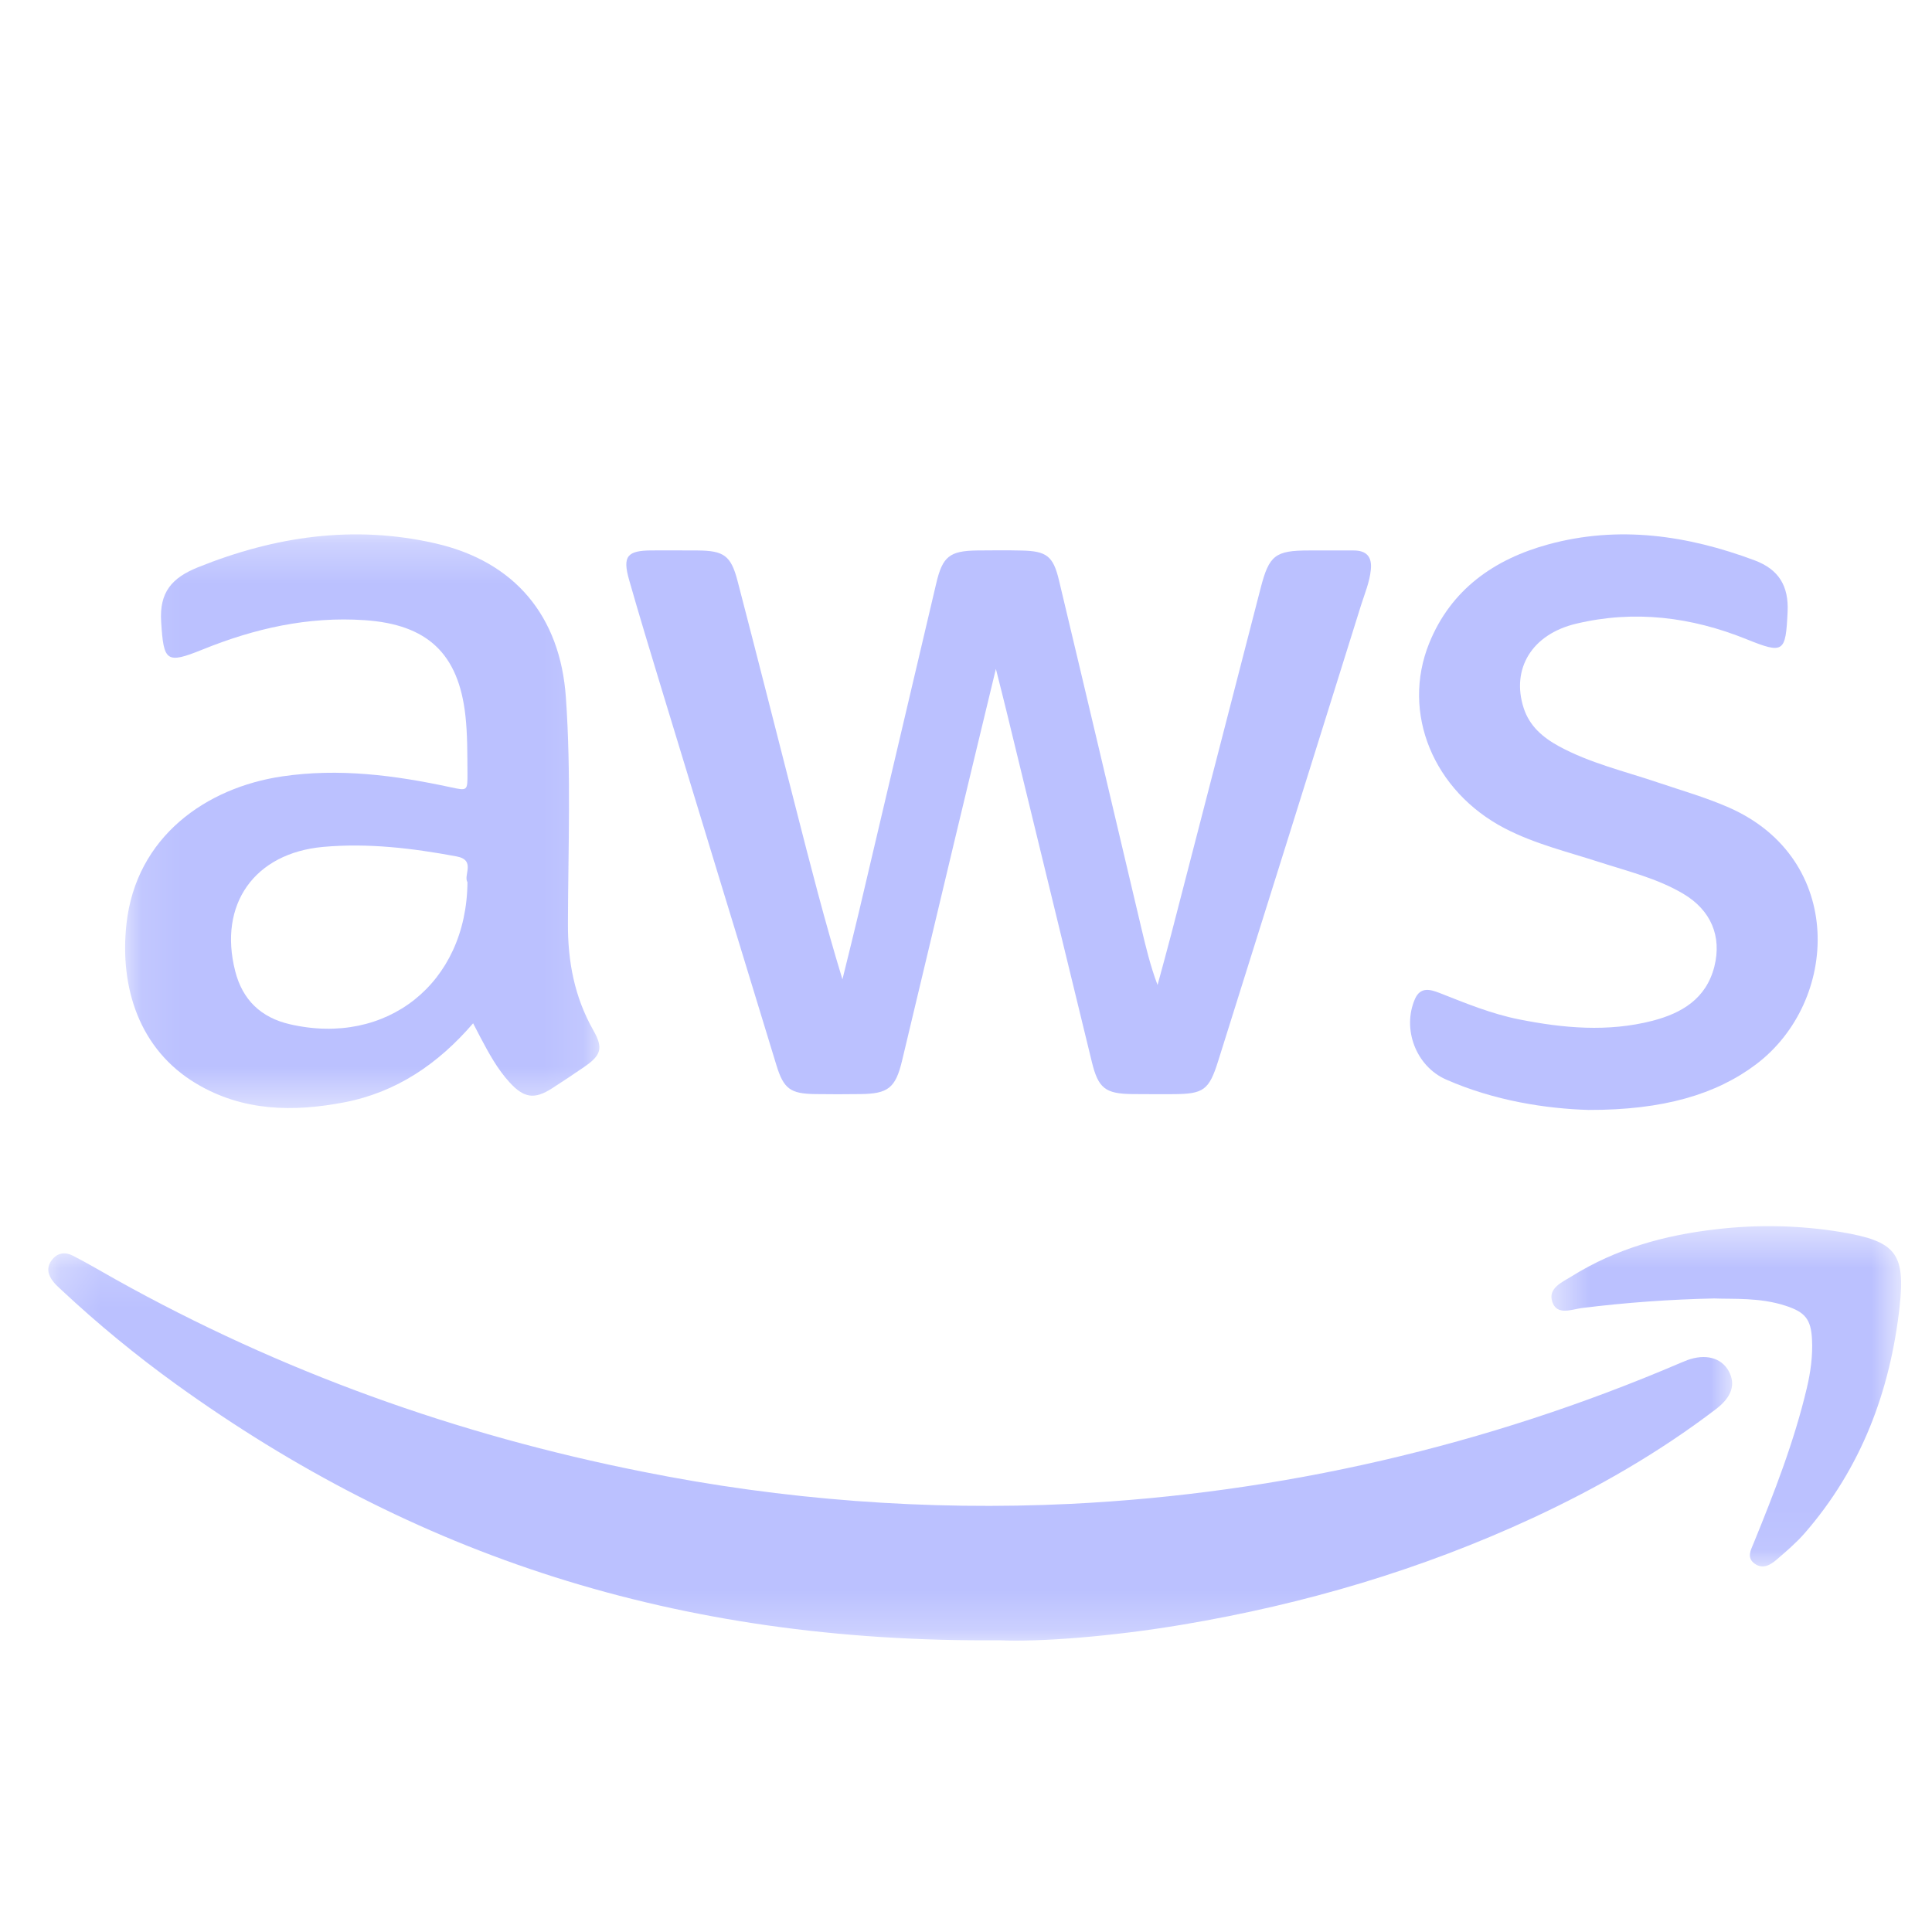 <svg width="48" height="48" viewBox="0 0 48 48" fill="none" xmlns="http://www.w3.org/2000/svg">
<mask id="mask0" mask-type="alpha" maskUnits="userSpaceOnUse" x="1" y="31" width="43" height="10">
<path d="M1.2 31.14H43.034V40.76H1.2V31.14Z" fill="white"/>
</mask>
<g mask="url(#mask0)">
<path fill-rule="evenodd" clip-rule="evenodd" d="M24.828 40.752C16.769 40.817 10.246 38.621 4.379 34.395C3.382 33.676 2.432 32.895 1.535 32.057C1.462 31.988 1.384 31.921 1.322 31.841C1.196 31.68 1.146 31.504 1.277 31.32C1.416 31.122 1.616 31.096 1.814 31.199C2.174 31.383 2.521 31.59 2.873 31.787C6.978 34.08 11.347 35.645 15.958 36.562C19.459 37.266 23.034 37.535 26.602 37.363C31.817 37.105 36.945 35.919 41.746 33.863L41.92 33.792C42.376 33.627 42.767 33.732 42.952 34.069C43.124 34.39 43.032 34.705 42.63 35.011C41.218 36.088 39.688 36.967 38.078 37.715C35.306 39 32.404 39.855 29.392 40.362C27.613 40.662 25.828 40.797 24.828 40.752Z" fill="#BBC1FF"/>
</g>
<path fill-rule="evenodd" clip-rule="evenodd" d="M24.743 16.616C24.383 18.108 24.049 19.49 23.718 20.875C23.28 22.704 22.847 24.534 22.409 26.363C22.248 27.03 22.062 27.174 21.384 27.182C21.004 27.187 20.624 27.188 20.244 27.182C19.639 27.172 19.47 27.053 19.29 26.465C18.33 23.329 17.374 20.191 16.418 17.054C16.151 16.174 15.882 15.293 15.63 14.407C15.462 13.819 15.581 13.678 16.19 13.675C16.571 13.675 16.95 13.673 17.33 13.676C17.982 13.681 18.16 13.801 18.324 14.432C18.811 16.3 19.284 18.172 19.763 20.042C20.128 21.469 20.492 22.896 20.93 24.332C21.068 23.768 21.211 23.204 21.344 22.638C21.984 19.924 22.62 17.208 23.261 14.492C23.418 13.823 23.594 13.685 24.283 13.676C24.65 13.673 25.019 13.669 25.386 13.678C25.998 13.692 26.166 13.812 26.309 14.413C26.995 17.286 27.671 20.161 28.351 23.035C28.464 23.51 28.576 23.986 28.759 24.472C28.871 24.056 28.987 23.642 29.095 23.225C29.839 20.354 30.58 17.483 31.32 14.612C31.531 13.793 31.682 13.676 32.527 13.676H33.629C33.949 13.676 34.091 13.83 34.058 14.153C34.028 14.458 33.91 14.738 33.818 15.026C32.638 18.806 31.451 22.585 30.264 26.364C30.038 27.082 29.904 27.18 29.155 27.184C28.813 27.184 28.471 27.186 28.129 27.182C27.461 27.174 27.287 27.038 27.128 26.389C26.419 23.483 25.712 20.576 25.006 17.67C24.929 17.353 24.848 17.038 24.742 16.616" fill="#BBC1FF"/>
<mask id="mask1" mask-type="alpha" maskUnits="userSpaceOnUse" x="3" y="13" width="12" height="15">
<path d="M3.108 13.277H14.892V27.528H3.108V13.277Z" fill="white"/>
</mask>
<g mask="url(#mask1)">
<path fill-rule="evenodd" clip-rule="evenodd" d="M11.614 21.918C11.505 21.748 11.831 21.369 11.342 21.277C10.245 21.073 9.146 20.941 8.028 21.041C6.322 21.196 5.42 22.466 5.843 24.126C6.025 24.845 6.487 25.282 7.201 25.447C9.604 26.003 11.593 24.433 11.614 21.919V21.918ZM11.755 25.423C10.882 26.437 9.846 27.138 8.555 27.387C7.286 27.631 6.031 27.611 4.878 26.923C3.456 26.076 2.97 24.528 3.142 22.956C3.379 20.78 5.131 19.566 7.011 19.289C8.424 19.08 9.811 19.261 11.191 19.558C11.615 19.649 11.616 19.654 11.614 19.21C11.61 18.73 11.616 18.25 11.562 17.77C11.389 16.234 10.616 15.514 9.061 15.408C7.652 15.312 6.325 15.614 5.034 16.137C4.122 16.505 4.068 16.432 4.004 15.455C3.955 14.714 4.268 14.357 4.916 14.095C6.83 13.324 8.789 13.036 10.817 13.5C12.787 13.95 13.919 15.305 14.059 17.325C14.191 19.197 14.116 21.072 14.11 22.945C14.106 23.893 14.273 24.772 14.742 25.599C14.995 26.045 14.935 26.22 14.507 26.513C14.246 26.692 13.984 26.867 13.718 27.038C13.277 27.322 13.018 27.282 12.658 26.889C12.355 26.557 12.146 26.169 11.938 25.777C11.88 25.669 11.825 25.559 11.755 25.424" fill="#BBC1FF"/>
</g>
<path fill-rule="evenodd" clip-rule="evenodd" d="M39.464 27.576C38.416 27.544 37.133 27.352 35.924 26.819C35.178 26.49 34.829 25.561 35.155 24.818C35.29 24.51 35.537 24.581 35.768 24.671C36.414 24.925 37.055 25.19 37.74 25.326C38.844 25.546 39.948 25.645 41.052 25.362C41.778 25.174 42.389 24.818 42.593 24.013C42.781 23.263 42.509 22.614 41.821 22.206C41.173 21.822 40.444 21.648 39.737 21.419C38.945 21.162 38.132 20.968 37.387 20.581C35.616 19.66 34.805 17.716 35.509 15.978C36.049 14.646 37.12 13.894 38.464 13.526C40.214 13.048 41.923 13.298 43.594 13.922C44.184 14.144 44.446 14.548 44.412 15.21C44.364 16.206 44.32 16.256 43.394 15.882C42.024 15.328 40.608 15.15 39.158 15.496C38.057 15.757 37.543 16.619 37.854 17.587C37.999 18.038 38.327 18.319 38.728 18.539C39.499 18.959 40.352 19.158 41.176 19.436C41.773 19.638 42.38 19.81 42.959 20.065C45.851 21.341 45.7 24.883 43.625 26.446C42.638 27.188 41.327 27.581 39.464 27.576Z" fill="#BBC1FF"/>
<mask id="mask2" mask-type="alpha" maskUnits="userSpaceOnUse" x="38" y="30" width="10" height="9">
<path d="M38.544 30.463H47.232V38.917H38.544V30.463Z" fill="white"/>
</mask>
<g mask="url(#mask2)">
<path fill-rule="evenodd" clip-rule="evenodd" d="M42.584 32.26C41.488 32.283 40.394 32.362 39.306 32.497C39.059 32.526 38.685 32.697 38.567 32.346C38.452 32.003 38.809 31.858 39.047 31.71C40.151 31.02 41.367 30.684 42.648 30.54C43.679 30.418 44.722 30.442 45.746 30.611C47.081 30.838 47.346 31.119 47.195 32.466C46.961 34.567 46.239 36.483 44.831 38.098C44.624 38.334 44.381 38.541 44.142 38.747C43.986 38.883 43.796 38.993 43.595 38.85C43.385 38.701 43.502 38.502 43.571 38.334C44.084 37.074 44.578 35.809 44.891 34.482C44.984 34.087 45.039 33.688 45.019 33.282C44.994 32.778 44.851 32.599 44.359 32.44C43.723 32.232 43.061 32.279 42.586 32.26" fill="#BBC1FF"/>
</g>
</svg>
